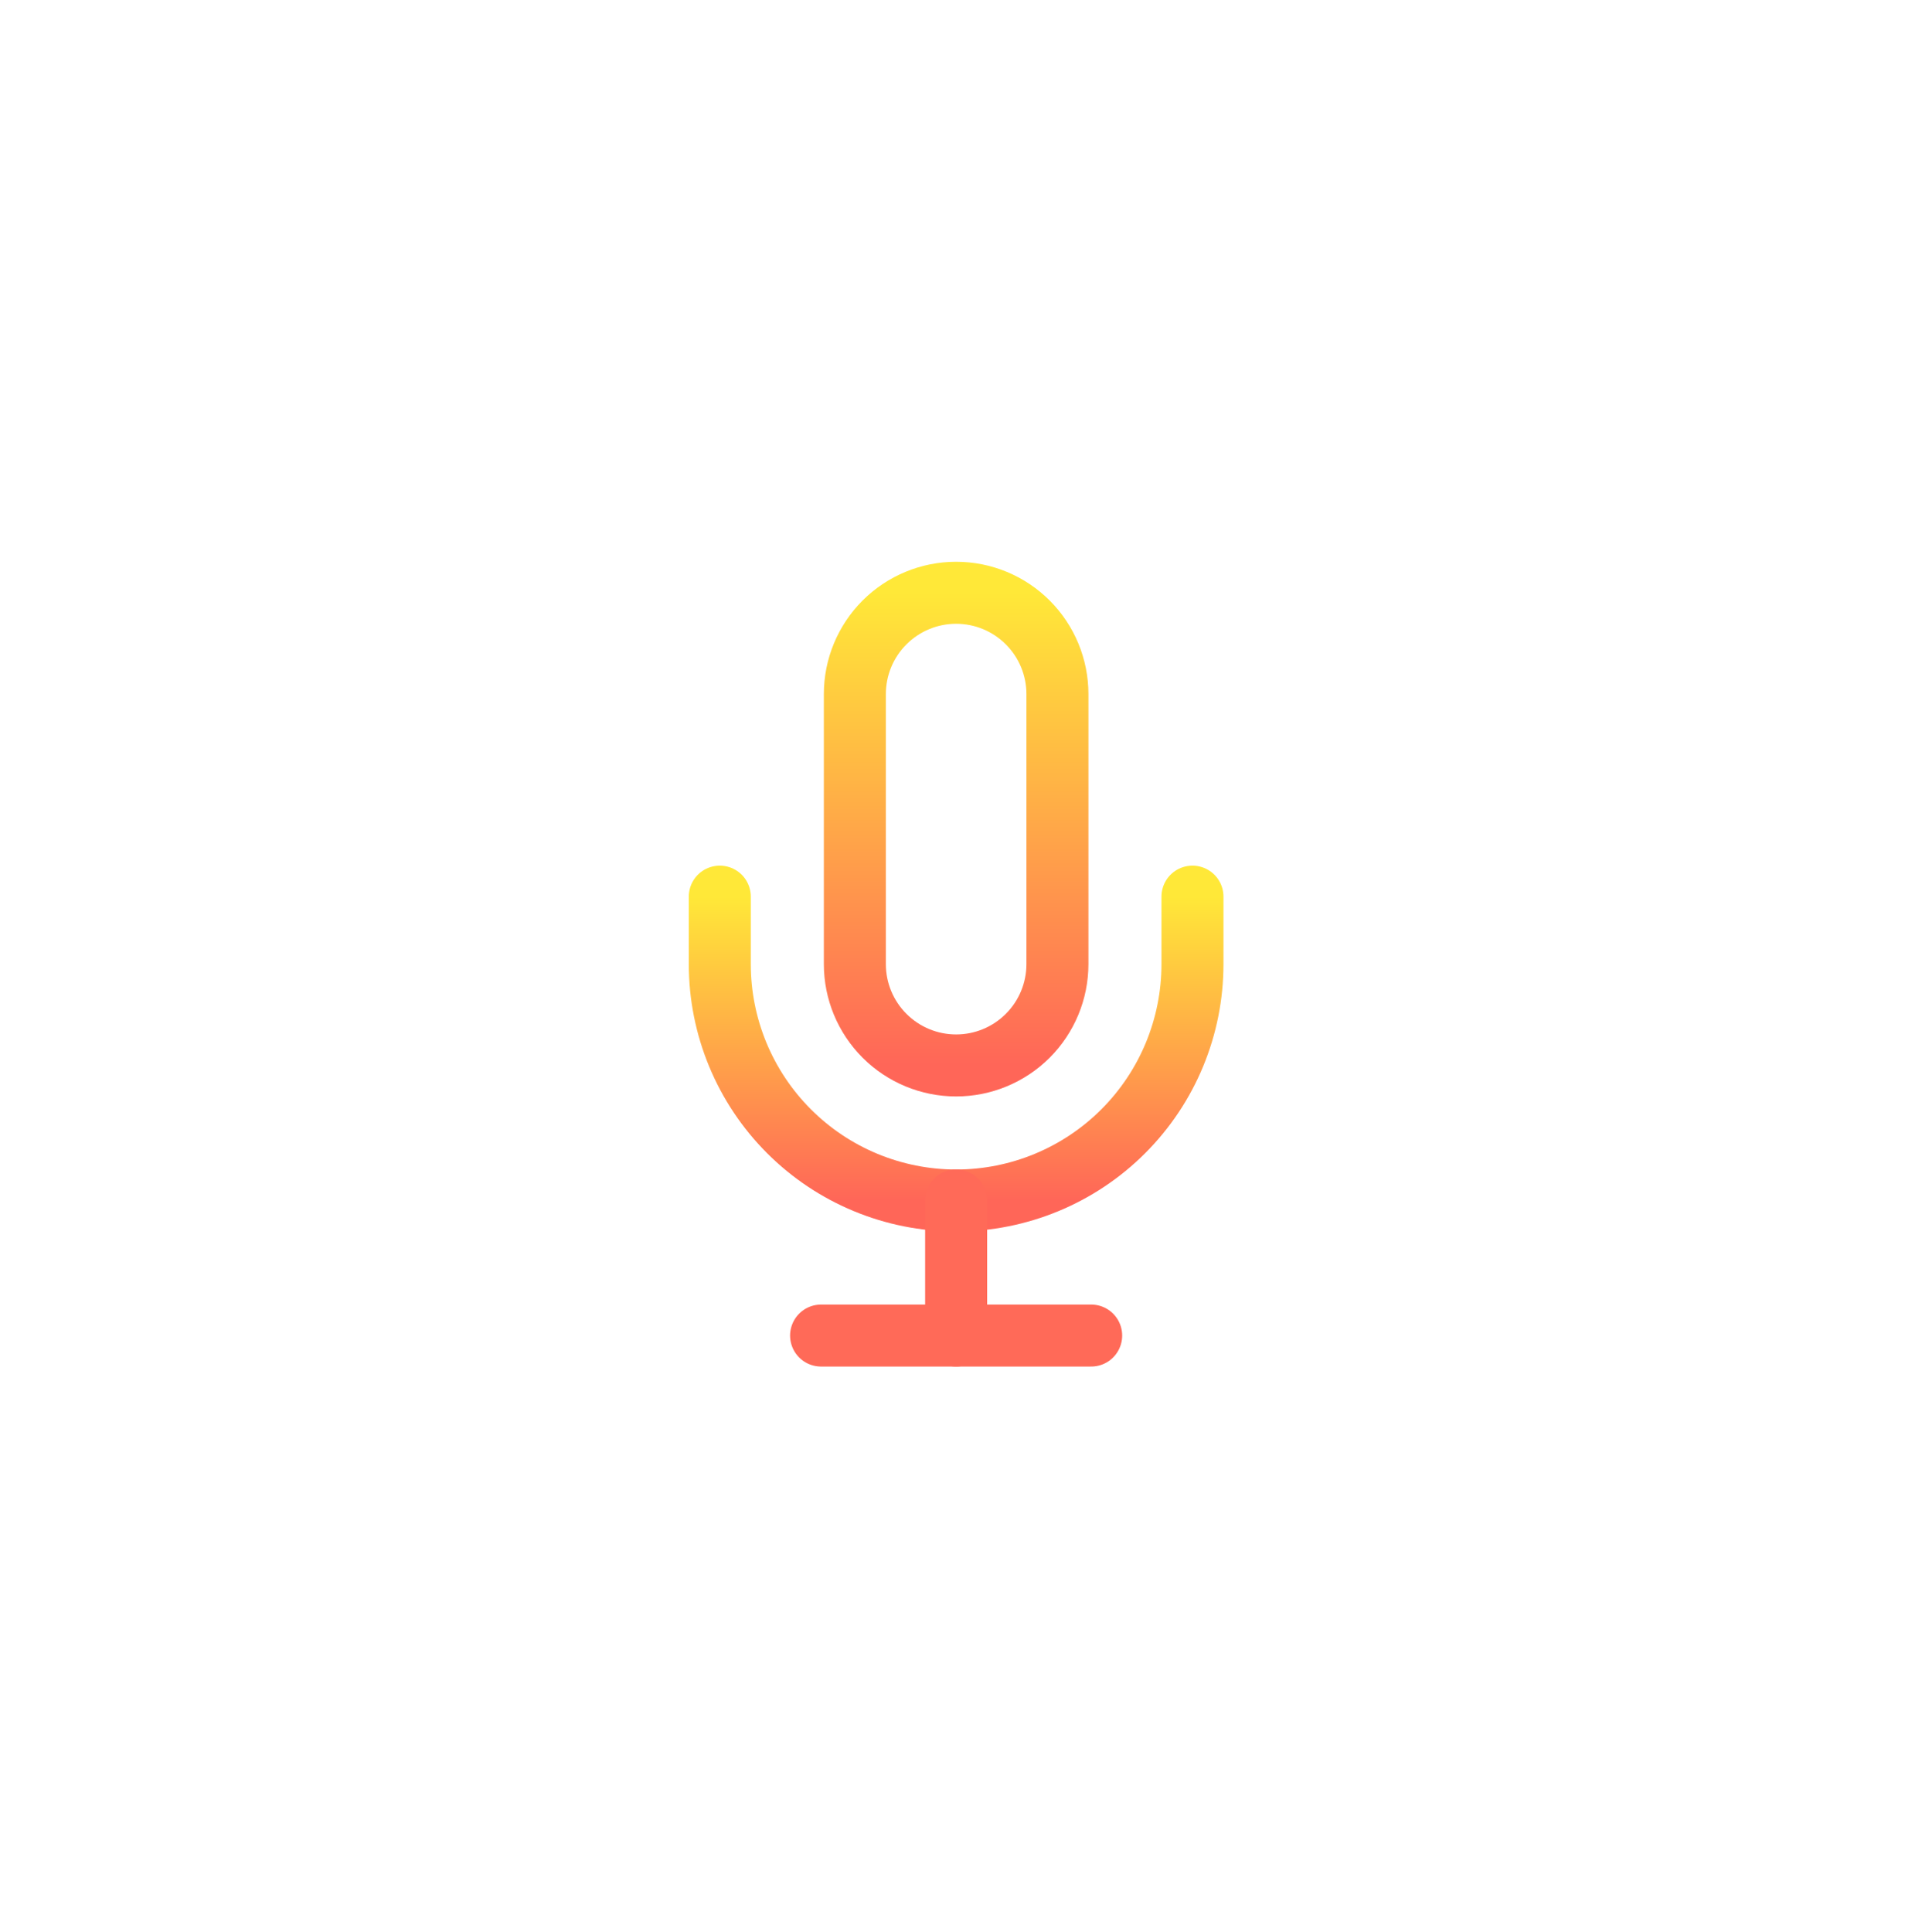 <svg width="186" height="187" viewBox="0 0 186 187" fill="none" xmlns="http://www.w3.org/2000/svg">
<g id="Group 1686557643">
<g id="Group 1686557645">
<g id="Group 1686557640">
<g id="Group 1686557644">
<g id="Ellipse 2266" filter="url(#filter0_d_311_3469)">
<circle cx="93" cy="93.306" r="57.751" fill="white"/>
</g>
<path id="Vector" d="M92.529 57.365C89.93 57.365 87.437 58.398 85.598 60.236C83.76 62.074 82.728 64.567 82.728 67.167V93.305C82.728 95.905 83.76 98.398 85.598 100.236C87.437 102.075 89.93 103.107 92.529 103.107C95.129 103.107 97.622 102.075 99.46 100.236C101.299 98.398 102.331 95.905 102.331 93.305V67.167C102.331 64.567 101.299 62.074 99.46 60.236C97.622 58.398 95.129 57.365 92.529 57.365Z" stroke="url(#paint0_linear_311_3469)" stroke-width="6" stroke-linecap="round" stroke-linejoin="round"/>
<path id="Vector_2" d="M115.4 86.772V93.306C115.4 99.372 112.991 105.189 108.702 109.478C104.412 113.768 98.595 116.177 92.529 116.177C86.463 116.177 80.646 113.768 76.357 109.478C72.068 105.189 69.658 99.372 69.658 93.306V86.772" stroke="url(#paint1_linear_311_3469)" stroke-width="6" stroke-linecap="round" stroke-linejoin="round"/>
<path id="Vector_3" d="M92.529 116.178V129.247" stroke="#FF6A58" stroke-width="6" stroke-linecap="round" stroke-linejoin="round"/>
<path id="Vector_4" d="M79.46 129.247H105.598" stroke="#FF6A58" stroke-width="6" stroke-linecap="round" stroke-linejoin="round"/>
</g>
</g>
</g>
</g>
<defs>
<filter id="filter0_d_311_3469" x="0.249" y="0.555" width="185.502" height="185.502" filterUnits="userSpaceOnUse" color-interpolation-filters="sRGB">
<feFlood flood-opacity="0" result="BackgroundImageFix"/>
<feColorMatrix in="SourceAlpha" type="matrix" values="0 0 0 0 0 0 0 0 0 0 0 0 0 0 0 0 0 0 127 0" result="hardAlpha"/>
<feOffset/>
<feGaussianBlur stdDeviation="17.5"/>
<feComposite in2="hardAlpha" operator="out"/>
<feColorMatrix type="matrix" values="0 0 0 0 1 0 0 0 0 0.714 0 0 0 0 0.271 0 0 0 0.35 0"/>
<feBlend mode="normal" in2="BackgroundImageFix" result="effect1_dropShadow_311_3469"/>
<feBlend mode="normal" in="SourceGraphic" in2="effect1_dropShadow_311_3469" result="shape"/>
</filter>
<linearGradient id="paint0_linear_311_3469" x1="92.529" y1="57.365" x2="92.529" y2="103.107" gradientUnits="userSpaceOnUse">
<stop stop-color="#FFE838"/>
<stop offset="1" stop-color="#FF6658"/>
</linearGradient>
<linearGradient id="paint1_linear_311_3469" x1="92.529" y1="86.772" x2="92.529" y2="116.177" gradientUnits="userSpaceOnUse">
<stop stop-color="#FFE838"/>
<stop offset="1" stop-color="#FF6658"/>
</linearGradient>
</defs>
</svg>
